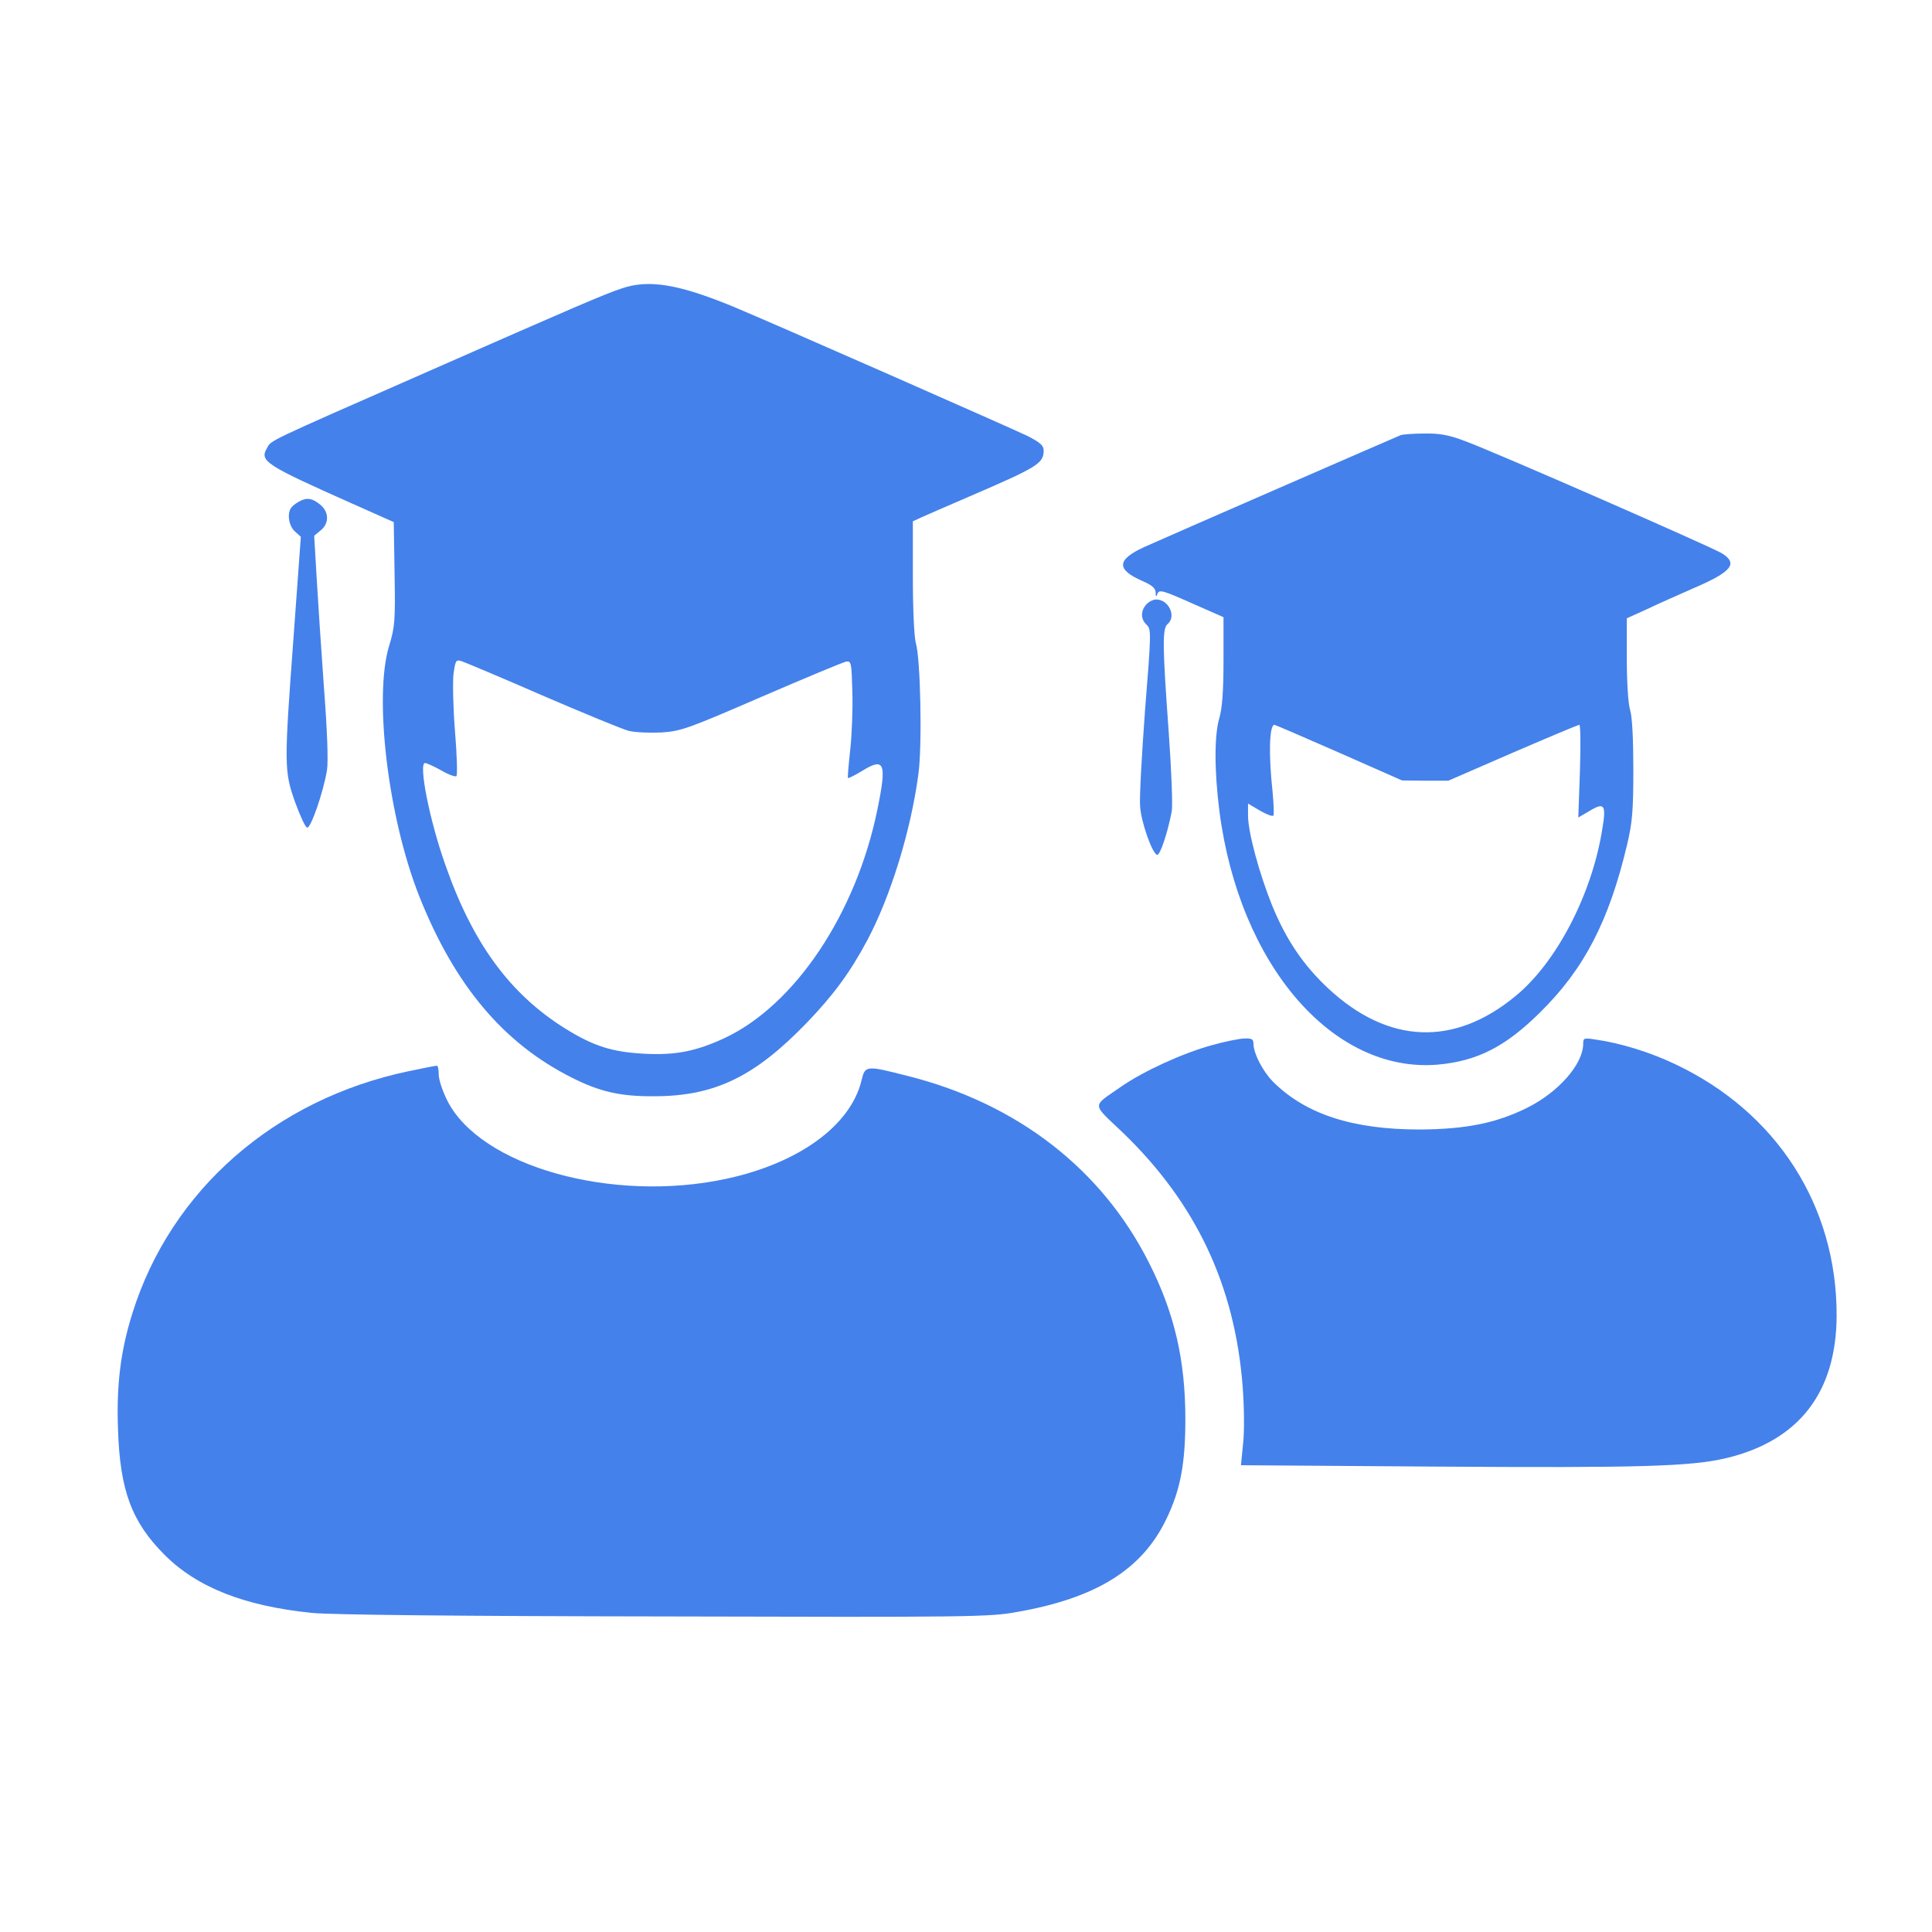 <?xml version="1.0" standalone="no"?>
<!DOCTYPE svg PUBLIC "-//W3C//DTD SVG 20010904//EN"
 "http://www.w3.org/TR/2001/REC-SVG-20010904/DTD/svg10.dtd">
<svg version="1.0" xmlns="http://www.w3.org/2000/svg"
 width="50pt" height="50pt" viewBox="0 0 709 709"
 preserveAspectRatio="xMidYMid meet">

<g transform="translate(0,709) scale(0.1,-0.1)"
fill="#4481eb" stroke="none">
<path d="M2280 6031 c-61 -20 -177 -70 -720 -309 -587 -258 -564 -247 -580
-276 -28 -48 -9 -61 310 -203 l155 -69 3 -190 c3 -174 1 -195 -20 -264 -57
-187 -4 -631 111 -920 130 -327 309 -539 560 -665 101 -51 178 -69 301 -68
222 0 369 71 561 270 99 103 159 185 222 303 85 160 159 399 187 607 15 106 8
427 -9 483 -6 20 -11 120 -11 241 l0 206 28 13 c15 7 94 41 177 77 253 109
275 122 275 170 0 18 -13 29 -57 52 -55 27 -943 418 -1083 476 -199 82 -310
101 -410 66z m-290 -1493 c151 -65 294 -124 317 -130 24 -6 78 -8 121 -6 72 5
97 14 367 131 160 69 299 127 310 129 19 3 20 -3 23 -112 2 -63 -2 -159 -8
-213 -6 -55 -10 -101 -8 -102 2 -2 25 10 52 26 82 51 91 29 56 -141 -78 -383
-303 -719 -562 -840 -104 -48 -179 -63 -293 -57 -118 6 -187 28 -290 92 -204
127 -341 314 -442 605 -57 161 -98 370 -73 370 5 0 32 -12 59 -27 27 -16 53
-25 56 -21 4 4 2 76 -5 161 -7 85 -9 180 -6 211 7 52 9 56 29 50 12 -4 146
-60 297 -126z"/>
<path d="M5140 5493 c-20 -8 -858 -373 -942 -411 -100 -46 -102 -82 -6 -124
35 -15 48 -26 49 -42 0 -17 2 -18 7 -4 6 15 21 11 124 -35 l118 -52 0 -160 c0
-113 -5 -174 -15 -209 -19 -63 -19 -193 0 -343 73 -564 416 -962 801 -930 145
13 249 66 375 191 163 160 254 337 320 616 19 80 23 123 23 275 0 111 -4 195
-12 220 -7 23 -12 102 -12 188 l0 148 73 33 c39 19 117 53 171 77 142 61 166
91 104 129 -42 25 -839 374 -941 411 -60 23 -94 29 -150 28 -40 0 -79 -3 -87
-6z m-226 -1165 l231 -102 85 -1 85 0 237 103 c130 56 239 102 244 102 4 0 5
-76 2 -170 l-6 -170 43 25 c53 32 60 21 45 -68 -38 -239 -168 -489 -318 -612
-226 -187 -468 -177 -688 28 -91 85 -154 178 -206 305 -47 117 -88 268 -88
329 l0 44 44 -26 c24 -14 46 -22 49 -18 3 4 1 44 -3 88 -15 137 -12 245 7 245
3 0 109 -46 237 -102z"/>
<path d="M1095 5248 c-11 -6 -23 -16 -27 -22 -15 -22 -8 -66 14 -86 l22 -20
-27 -372 c-35 -469 -34 -488 6 -602 18 -49 37 -91 44 -93 13 -5 60 131 73 211
5 31 1 145 -11 300 -10 138 -22 321 -27 406 l-9 154 23 19 c33 26 32 69 -2 96
-30 24 -50 26 -79 9z"/>
<path d="M4207 4872 c-22 -24 -21 -55 1 -75 17 -16 17 -28 -6 -314 -12 -164
-21 -323 -18 -353 4 -58 44 -171 62 -177 11 -4 39 81 54 159 4 21 -1 151 -11
290 -23 318 -24 382 -4 398 33 28 4 90 -42 90 -11 0 -27 -8 -36 -18z"/>
<path d="M4446 3254 c-106 -29 -250 -95 -332 -152 -109 -76 -109 -58 6 -168
268 -258 411 -560 440 -929 6 -75 7 -165 2 -211 l-8 -81 706 -5 c759 -5 943 0
1075 31 267 64 404 241 405 523 1 403 -220 747 -593 923 -90 43 -199 77 -291
90 -44 7 -46 6 -46 -16 -1 -75 -91 -177 -205 -234 -115 -57 -226 -79 -395 -80
-246 0 -419 56 -539 176 -37 38 -70 102 -71 137 0 18 -5 22 -32 21 -18 0 -73
-11 -122 -25z"/>
<path d="M1500 3159 c-492 -103 -873 -437 -1014 -888 -43 -136 -59 -263 -53
-425 7 -225 50 -341 171 -462 120 -120 294 -188 541 -213 71 -7 535 -12 1295
-13 1117 -3 1191 -2 1290 16 293 51 461 156 550 341 52 107 70 204 70 367 0
217 -40 390 -134 575 -173 343 -483 583 -883 684 -157 40 -158 40 -172 -18
-41 -165 -231 -302 -496 -359 -419 -90 -903 46 -1024 288 -17 34 -31 76 -31
95 0 18 -3 33 -7 32 -5 0 -51 -9 -103 -20z"/>
</g>
</svg>
